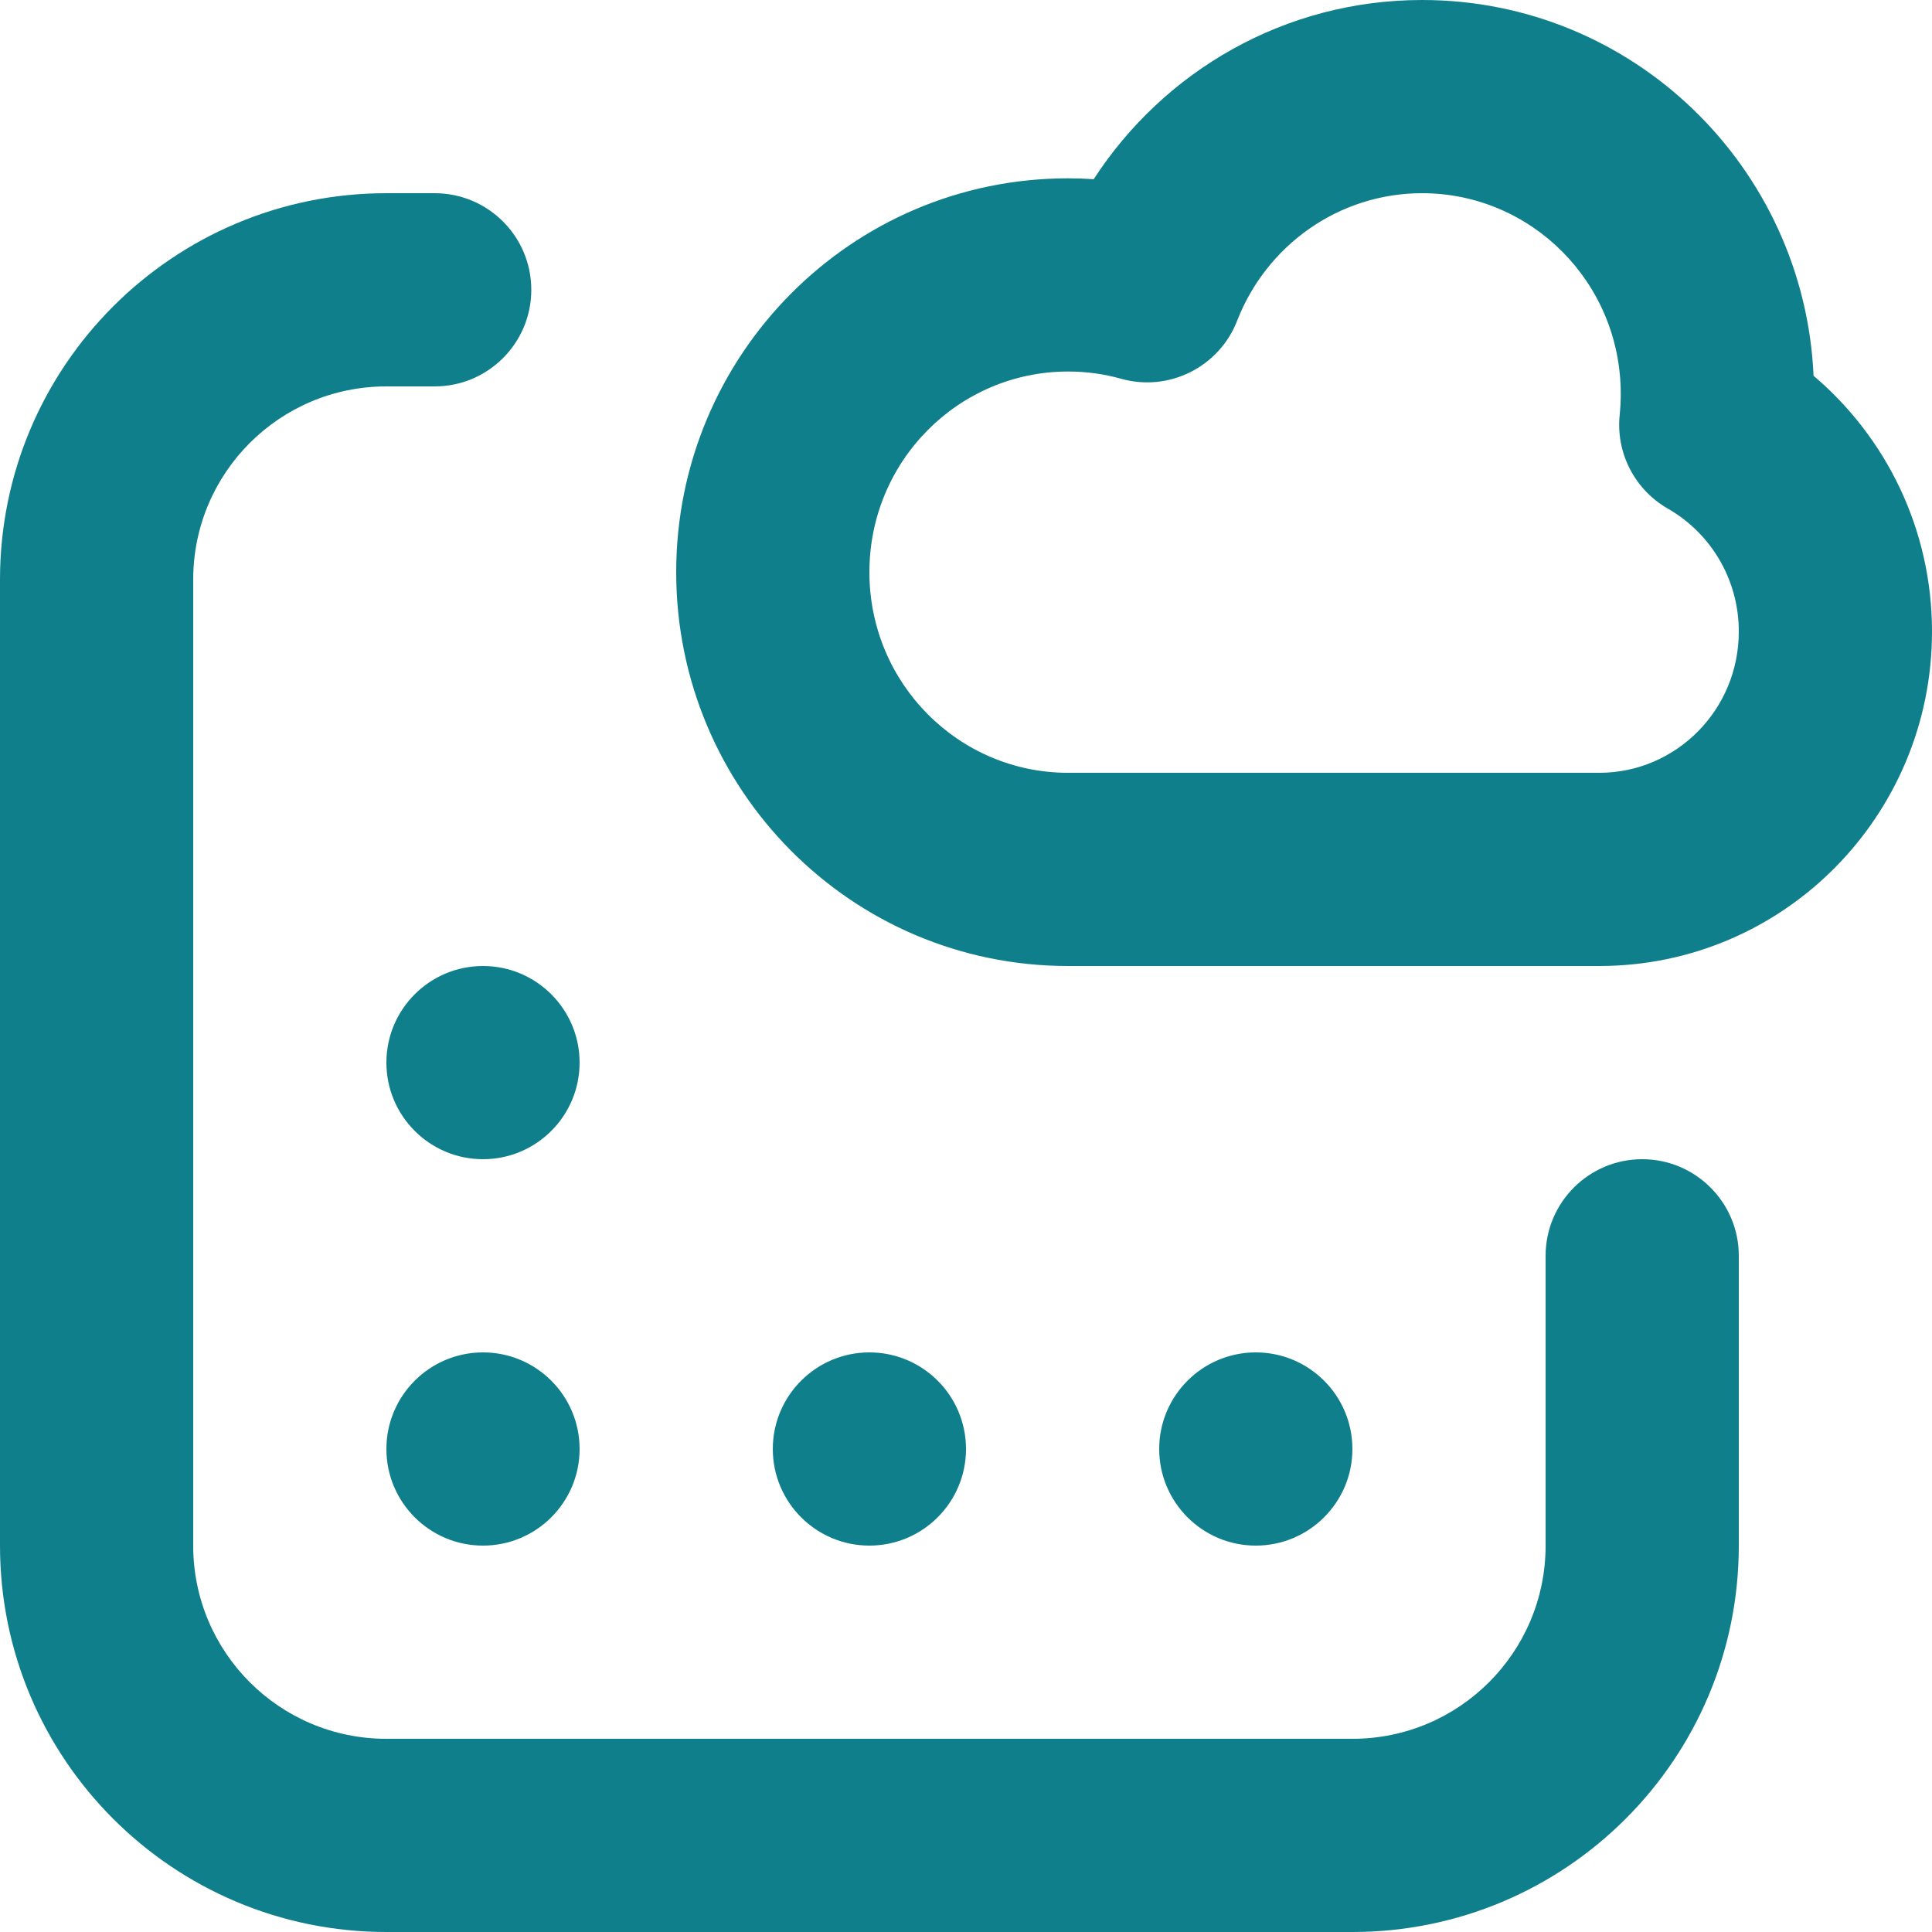 <svg width="20" height="20" viewBox="0 0 20 20" fill="none" xmlns="http://www.w3.org/2000/svg">
<path fill-rule="evenodd" clip-rule="evenodd" d="M11.322 1.855C12.044 0.741 13.294 0 14.722 0C16.906 0 18.677 1.731 18.774 3.89C19.523 4.525 20 5.476 20 6.538C20 8.444 18.464 10 16.556 10H11.056C8.809 10 7 8.168 7 5.923C7 3.678 8.809 1.846 11.056 1.846C11.145 1.846 11.234 1.849 11.322 1.855ZM14.722 2C13.857 2 13.109 2.542 12.807 3.32C12.621 3.799 12.101 4.06 11.606 3.921C11.432 3.872 11.248 3.846 11.056 3.846C9.927 3.846 9 4.769 9 5.923C9 7.077 9.927 8 11.056 8H16.556C17.347 8 18 7.352 18 6.538C18 5.991 17.704 5.516 17.265 5.265C16.922 5.068 16.726 4.688 16.767 4.295C16.774 4.223 16.778 4.151 16.778 4.077C16.778 2.923 15.851 2 14.722 2Z" fill="#107F8C"/>
<path d="M4 4C2.895 4 2 4.895 2 6V16C2 17.105 2.895 18 4 18H14C15.105 18 16 17.105 16 16V13C16 12.448 16.448 12 17 12C17.552 12 18 12.448 18 13V16C18 18.209 16.209 20 14 20H4C1.791 20 0 18.209 0 16V6C0 3.791 1.791 2 4 2H4.5C5.052 2 5.5 2.448 5.5 3C5.5 3.552 5.052 4 4.5 4H4Z" fill="#107F8C"/>
<path d="M6 11C6 11.552 5.552 12 5 12C4.448 12 4 11.552 4 11C4 10.448 4.448 10 5 10C5.552 10 6 10.448 6 11Z" fill="#107F8C"/>
<path d="M5 16C5.552 16 6 15.552 6 15C6 14.448 5.552 14 5 14C4.448 14 4 14.448 4 15C4 15.552 4.448 16 5 16Z" fill="#107F8C"/>
<path d="M10 15C10 15.552 9.552 16 9 16C8.448 16 8 15.552 8 15C8 14.448 8.448 14 9 14C9.552 14 10 14.448 10 15Z" fill="#107F8C"/>
<path d="M13 16C13.552 16 14 15.552 14 15C14 14.448 13.552 14 13 14C12.448 14 12 14.448 12 15C12 15.552 12.448 16 13 16Z" fill="#107F8C"/>
</svg>
